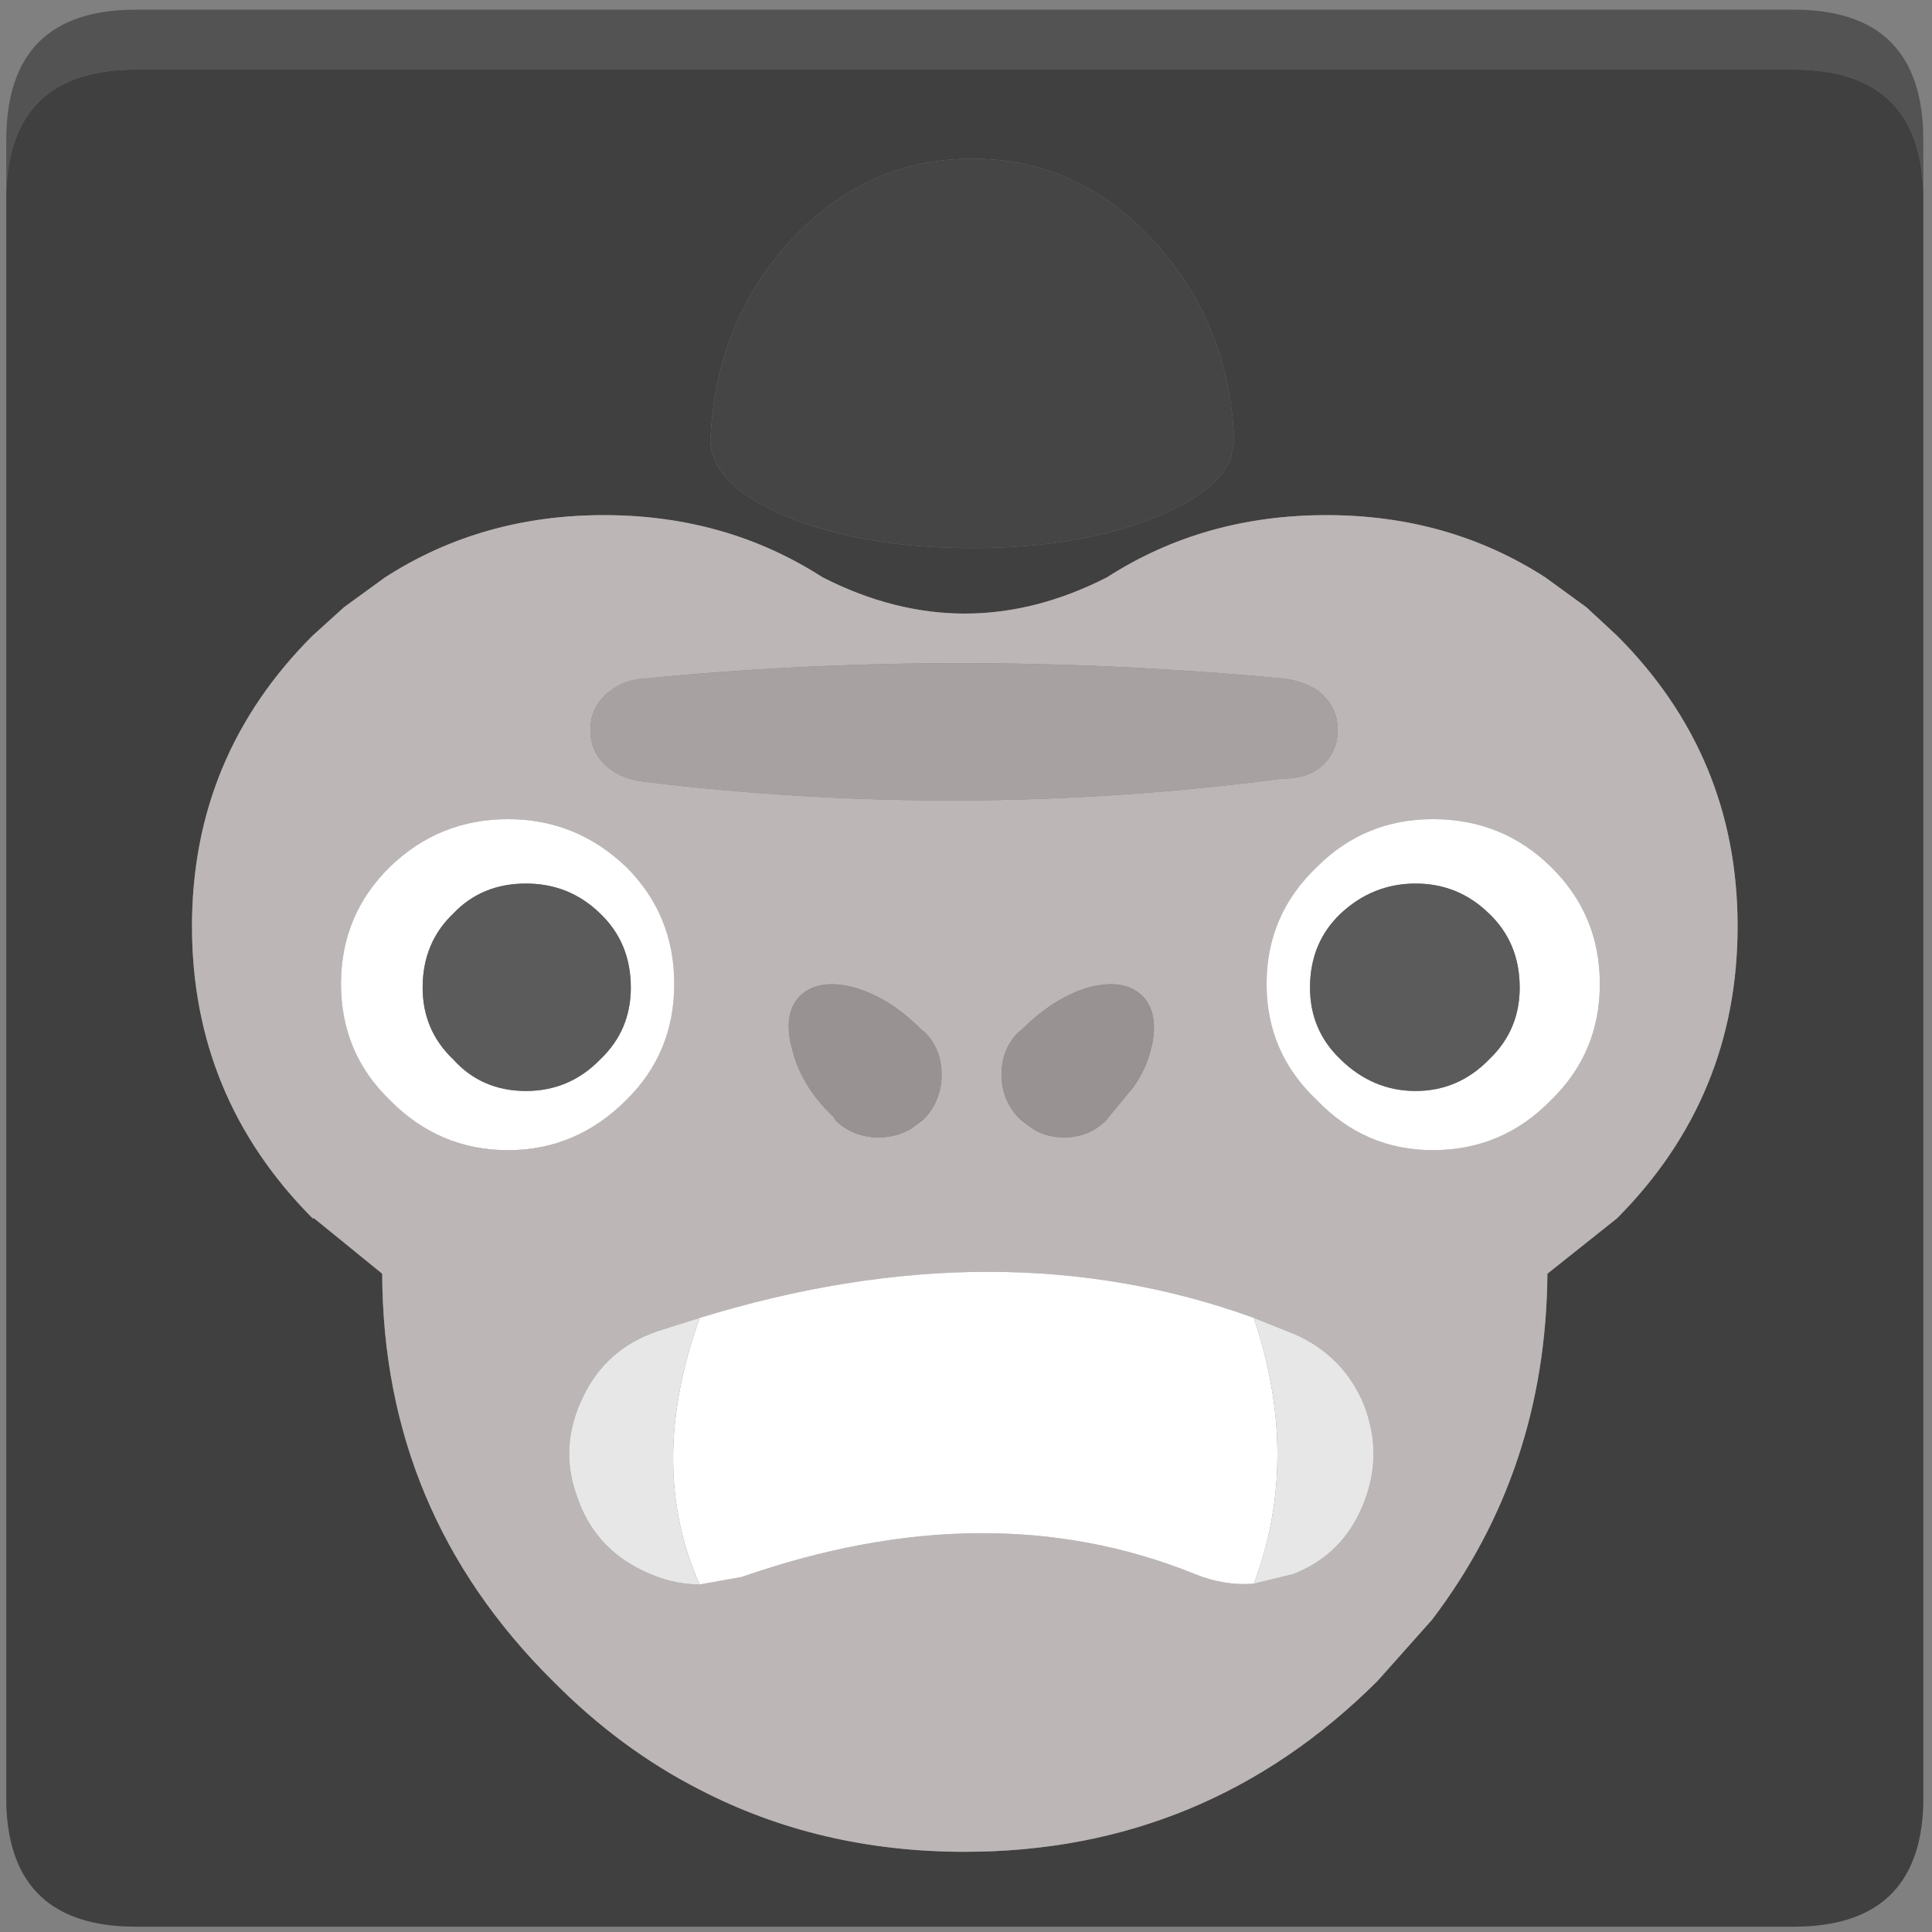 <svg width="129" height="129" viewBox="0 0 129 129" fill="none" xmlns="http://www.w3.org/2000/svg">
<rect x="0" y="0" width="129" height="129" fill="#808080" stroke="none"/>
<path d="M0.42 12.845V9.345C0.42 3.545 3.303 0.645 9.07 0.645H119.77C125.537 0.645 128.42 3.545 128.42 9.345V12.845C128.253 7.378 125.37 4.645 119.77 4.645H9.07C3.47 4.645 0.587 7.378 0.42 12.845Z" fill="#545353"/>
<path d="M0.42 12.845C0.587 7.378 3.47 4.645 9.07 4.645H119.77C125.37 4.645 128.253 7.378 128.42 12.845V120.495C128.253 125.928 125.37 128.645 119.77 128.645H9.07C3.47 128.645 0.587 125.928 0.42 120.495V12.845ZM107.97 42.445L105.92 40.545L103.17 38.545C98.87 35.778 94.003 34.395 88.57 34.395C83.103 34.395 78.22 35.778 73.92 38.545C67.587 41.778 61.253 41.778 54.92 38.545C50.62 35.778 45.753 34.395 40.32 34.395C34.887 34.395 30.02 35.778 25.72 38.545L22.97 40.545L20.87 42.445C15.503 47.811 12.82 54.278 12.82 61.845C12.82 69.445 15.503 75.945 20.87 81.345H20.97L25.52 85.045C25.553 95.678 29.353 104.745 36.92 112.245C39.92 115.278 43.187 117.695 46.72 119.495C52.053 122.261 57.953 123.645 64.42 123.645C75.153 123.645 84.337 119.845 91.97 112.245L95.62 108.145C100.687 101.478 103.253 93.778 103.32 85.045L107.97 81.345C113.337 75.945 116.02 69.445 116.02 61.845C116.02 54.278 113.337 47.811 107.97 42.445ZM82.42 29.345L82.37 28.795C82.07 23.995 80.37 19.845 77.27 16.345C73.837 12.511 69.72 10.595 64.92 10.595C60.087 10.595 55.953 12.511 52.52 16.345C49.453 19.845 47.77 23.995 47.47 28.795L47.42 29.345C47.42 29.811 47.52 30.261 47.72 30.695C48.32 32.128 49.92 33.395 52.52 34.495C55.953 35.895 60.087 36.595 64.92 36.595C69.72 36.595 73.837 35.895 77.27 34.495C79.903 33.395 81.537 32.128 82.17 30.695L82.42 29.345Z" fill="#414040"/>
<path d="M107.97 42.445C113.337 47.811 116.02 54.278 116.02 61.845C116.02 69.445 113.337 75.945 107.97 81.345L103.32 85.045C103.253 93.778 100.687 101.478 95.62 108.145L91.97 112.245C84.337 119.845 75.153 123.645 64.42 123.645C57.953 123.645 52.053 122.261 46.72 119.495C43.187 117.695 39.92 115.278 36.92 112.245C29.353 104.745 25.553 95.678 25.52 85.045L20.97 81.345H20.87C15.503 75.945 12.82 69.445 12.82 61.845C12.82 54.278 15.503 47.811 20.87 42.445L22.97 40.545L25.72 38.545C30.02 35.778 34.887 34.395 40.32 34.395C45.753 34.395 50.62 35.778 54.92 38.545C61.253 41.778 67.587 41.778 73.92 38.545C78.22 35.778 83.103 34.395 88.57 34.395C94.003 34.395 98.87 35.778 103.17 38.545L105.92 40.545L107.97 42.445ZM42.67 45.345C41.803 45.445 41.037 45.811 40.37 46.445C39.737 47.078 39.42 47.845 39.42 48.745C39.42 49.645 39.737 50.411 40.37 51.045C41.037 51.678 41.903 52.061 42.97 52.195C57.237 53.928 71.437 53.861 85.57 51.995C86.803 51.995 87.737 51.678 88.37 51.045C89.003 50.411 89.32 49.645 89.32 48.745C89.32 47.845 89.003 47.078 88.37 46.445C87.737 45.811 86.803 45.428 85.57 45.295C70.903 43.928 56.603 43.945 42.67 45.345ZM22.77 65.695C22.77 68.761 23.853 71.345 26.02 73.445C28.22 75.678 30.853 76.795 33.92 76.795C36.953 76.795 39.587 75.678 41.82 73.445C43.953 71.345 45.02 68.761 45.02 65.695C45.02 62.628 43.953 60.028 41.82 57.895C39.587 55.761 36.953 54.695 33.92 54.695C30.853 54.695 28.22 55.761 26.02 57.895C23.853 60.028 22.77 62.628 22.77 65.695ZM68.17 68.795L68.02 68.895C67.253 69.661 66.87 70.611 66.87 71.745C66.87 72.911 67.287 73.911 68.12 74.745L68.52 75.045L68.92 75.345C69.52 75.745 70.237 75.945 71.07 75.945C72.17 75.945 73.103 75.561 73.87 74.795L74.02 74.595L75.67 72.595C76.237 71.795 76.62 70.978 76.82 70.145L76.92 69.795C77.22 68.328 77.003 67.228 76.27 66.495C75.47 65.695 74.253 65.511 72.62 65.945C71.087 66.411 69.603 67.362 68.17 68.795ZM61.67 74.745C62.47 73.911 62.87 72.911 62.87 71.745C62.87 70.611 62.487 69.661 61.72 68.895L61.57 68.795C60.17 67.362 58.67 66.411 57.07 65.945C55.47 65.511 54.253 65.695 53.42 66.495C52.687 67.228 52.487 68.328 52.82 69.795L52.92 70.145C53.12 70.978 53.487 71.811 54.02 72.645C54.453 73.311 55.003 73.962 55.67 74.595L55.77 74.795C56.57 75.561 57.537 75.945 58.67 75.945C59.47 75.945 60.203 75.745 60.87 75.345L61.27 75.045L61.67 74.745ZM46.72 87.995L43.87 88.895C41.57 89.695 39.92 91.162 38.92 93.295C37.853 95.495 37.72 97.695 38.52 99.895C39.287 102.195 40.77 103.861 42.97 104.895C44.203 105.495 45.453 105.795 46.72 105.795L49.52 105.295C60.52 101.461 70.603 101.395 79.77 105.095C81.07 105.628 82.387 105.845 83.72 105.745L86.37 105.095C88.57 104.228 90.12 102.678 91.02 100.445C91.92 98.245 91.937 96.028 91.07 93.795C90.17 91.628 88.637 90.061 86.47 89.095L83.72 87.995C72.387 83.895 60.053 83.895 46.72 87.995ZM106.82 65.695C106.82 62.628 105.737 60.028 103.57 57.895C101.403 55.761 98.77 54.695 95.67 54.695C92.637 54.695 90.053 55.761 87.92 57.895C85.687 60.028 84.57 62.628 84.57 65.695C84.57 68.761 85.687 71.345 87.92 73.445C90.053 75.678 92.637 76.795 95.67 76.795C98.77 76.795 101.403 75.678 103.57 73.445C105.737 71.345 106.82 68.761 106.82 65.695Z" fill="#BDB6B6"/>
<path d="M82.42 29.345L82.17 30.695C81.537 32.128 79.903 33.395 77.27 34.495C73.837 35.895 69.72 36.595 64.92 36.595C60.087 36.595 55.953 35.895 52.52 34.495C49.92 33.395 48.32 32.128 47.72 30.695C47.52 30.261 47.42 29.811 47.42 29.345L47.47 28.795C47.77 23.995 49.453 19.845 52.52 16.345C55.953 12.511 60.087 10.595 64.92 10.595C69.72 10.595 73.837 12.511 77.27 16.345C80.37 19.845 82.07 23.995 82.37 28.795L82.42 29.345Z" fill="#464545"/>
<path d="M42.67 45.345C56.603 43.945 70.903 43.928 85.57 45.295C86.803 45.428 87.737 45.812 88.37 46.445C89.003 47.078 89.32 47.845 89.32 48.745C89.32 49.645 89.003 50.411 88.37 51.045C87.737 51.678 86.803 51.995 85.57 51.995C71.437 53.861 57.237 53.928 42.97 52.195C41.903 52.062 41.037 51.678 40.37 51.045C39.737 50.411 39.42 49.645 39.42 48.745C39.42 47.845 39.737 47.078 40.37 46.445C41.037 45.812 41.803 45.445 42.67 45.345Z" fill="#A8A1A1"/>
<path d="M22.77 65.695C22.77 62.628 23.853 60.028 26.02 57.895C28.22 55.761 30.853 54.695 33.92 54.695C36.953 54.695 39.587 55.761 41.82 57.895C43.953 60.028 45.02 62.628 45.02 65.695C45.02 68.761 43.953 71.345 41.82 73.445C39.587 75.678 36.953 76.795 33.92 76.795C30.853 76.795 28.22 75.678 26.02 73.445C23.853 71.345 22.77 68.761 22.77 65.695ZM28.22 65.945C28.22 67.845 28.903 69.445 30.27 70.745C31.537 72.145 33.153 72.845 35.12 72.845C37.053 72.845 38.703 72.145 40.07 70.745C41.437 69.445 42.12 67.845 42.12 65.945C42.12 63.945 41.437 62.295 40.07 60.995C38.703 59.661 37.053 58.995 35.12 58.995C33.153 58.995 31.537 59.661 30.27 60.995C28.903 62.295 28.22 63.945 28.22 65.945ZM46.72 87.995C60.053 83.895 72.387 83.895 83.72 87.995C85.82 94.261 85.82 100.178 83.72 105.745C82.387 105.845 81.07 105.628 79.77 105.095C70.603 101.395 60.52 101.462 49.52 105.295L46.72 105.795C44.353 100.528 44.353 94.595 46.72 87.995ZM106.82 65.695C106.82 68.761 105.737 71.345 103.57 73.445C101.403 75.678 98.77 76.795 95.67 76.795C92.637 76.795 90.053 75.678 87.92 73.445C85.687 71.345 84.57 68.761 84.57 65.695C84.57 62.628 85.687 60.028 87.92 57.895C90.053 55.761 92.637 54.695 95.67 54.695C98.77 54.695 101.403 55.761 103.57 57.895C105.737 60.028 106.82 62.628 106.82 65.695ZM101.47 65.945C101.47 63.945 100.787 62.295 99.42 60.995C98.053 59.661 96.42 58.995 94.52 58.995C92.62 58.995 90.953 59.661 89.52 60.995C88.153 62.295 87.47 63.945 87.47 65.945C87.47 67.845 88.153 69.445 89.52 70.745C90.953 72.145 92.62 72.845 94.52 72.845C96.42 72.845 98.053 72.145 99.42 70.745C100.787 69.445 101.47 67.845 101.47 65.945Z" fill="white"/>
<path d="M68.17 68.795C69.603 67.361 71.087 66.411 72.62 65.945C74.253 65.511 75.47 65.695 76.27 66.495C77.003 67.228 77.22 68.328 76.92 69.795L76.82 70.145C76.62 70.978 76.237 71.795 75.67 72.595L74.02 74.595L73.87 74.795C73.103 75.561 72.17 75.945 71.07 75.945C70.237 75.945 69.52 75.745 68.92 75.345L68.52 75.045L68.12 74.745C67.287 73.911 66.87 72.911 66.87 71.745C66.87 70.611 67.253 69.661 68.02 68.895L68.17 68.795ZM61.67 74.745L61.27 75.045L60.87 75.345C60.203 75.745 59.47 75.945 58.67 75.945C57.536 75.945 56.57 75.561 55.77 74.795L55.67 74.595C55.003 73.961 54.453 73.311 54.02 72.645C53.486 71.811 53.12 70.978 52.92 70.145L52.82 69.795C52.486 68.328 52.687 67.228 53.42 66.495C54.253 65.695 55.47 65.511 57.07 65.945C58.67 66.411 60.17 67.361 61.57 68.795L61.72 68.895C62.486 69.661 62.87 70.611 62.87 71.745C62.87 72.911 62.47 73.911 61.67 74.745Z" fill="#989292"/>
<path d="M28.22 65.945C28.22 63.945 28.903 62.295 30.27 60.995C31.537 59.661 33.153 58.995 35.12 58.995C37.053 58.995 38.703 59.661 40.07 60.995C41.437 62.295 42.12 63.945 42.12 65.945C42.12 67.845 41.437 69.445 40.07 70.745C38.703 72.145 37.053 72.845 35.12 72.845C33.153 72.845 31.537 72.145 30.27 70.745C28.903 69.445 28.22 67.845 28.22 65.945ZM101.47 65.945C101.47 67.845 100.787 69.445 99.42 70.745C98.053 72.145 96.42 72.845 94.52 72.845C92.62 72.845 90.953 72.145 89.52 70.745C88.153 69.445 87.47 67.845 87.47 65.945C87.47 63.945 88.153 62.295 89.52 60.995C90.953 59.661 92.62 58.995 94.52 58.995C96.42 58.995 98.053 59.661 99.42 60.995C100.787 62.295 101.47 63.945 101.47 65.945Z" fill="#5B5B5B"/>
<path d="M46.72 105.795C45.453 105.795 44.203 105.495 42.97 104.895C40.77 103.861 39.287 102.195 38.52 99.895C37.72 97.695 37.853 95.495 38.92 93.295C39.92 91.162 41.57 89.695 43.87 88.895L46.72 87.995C44.353 94.595 44.353 100.528 46.72 105.795ZM83.72 87.995L86.47 89.095C88.637 90.061 90.17 91.628 91.07 93.795C91.937 96.028 91.92 98.245 91.02 100.445C90.12 102.678 88.57 104.228 86.37 105.095L83.72 105.745C85.82 100.178 85.82 94.261 83.72 87.995Z" fill="#E7E7E7"/>
</svg>
